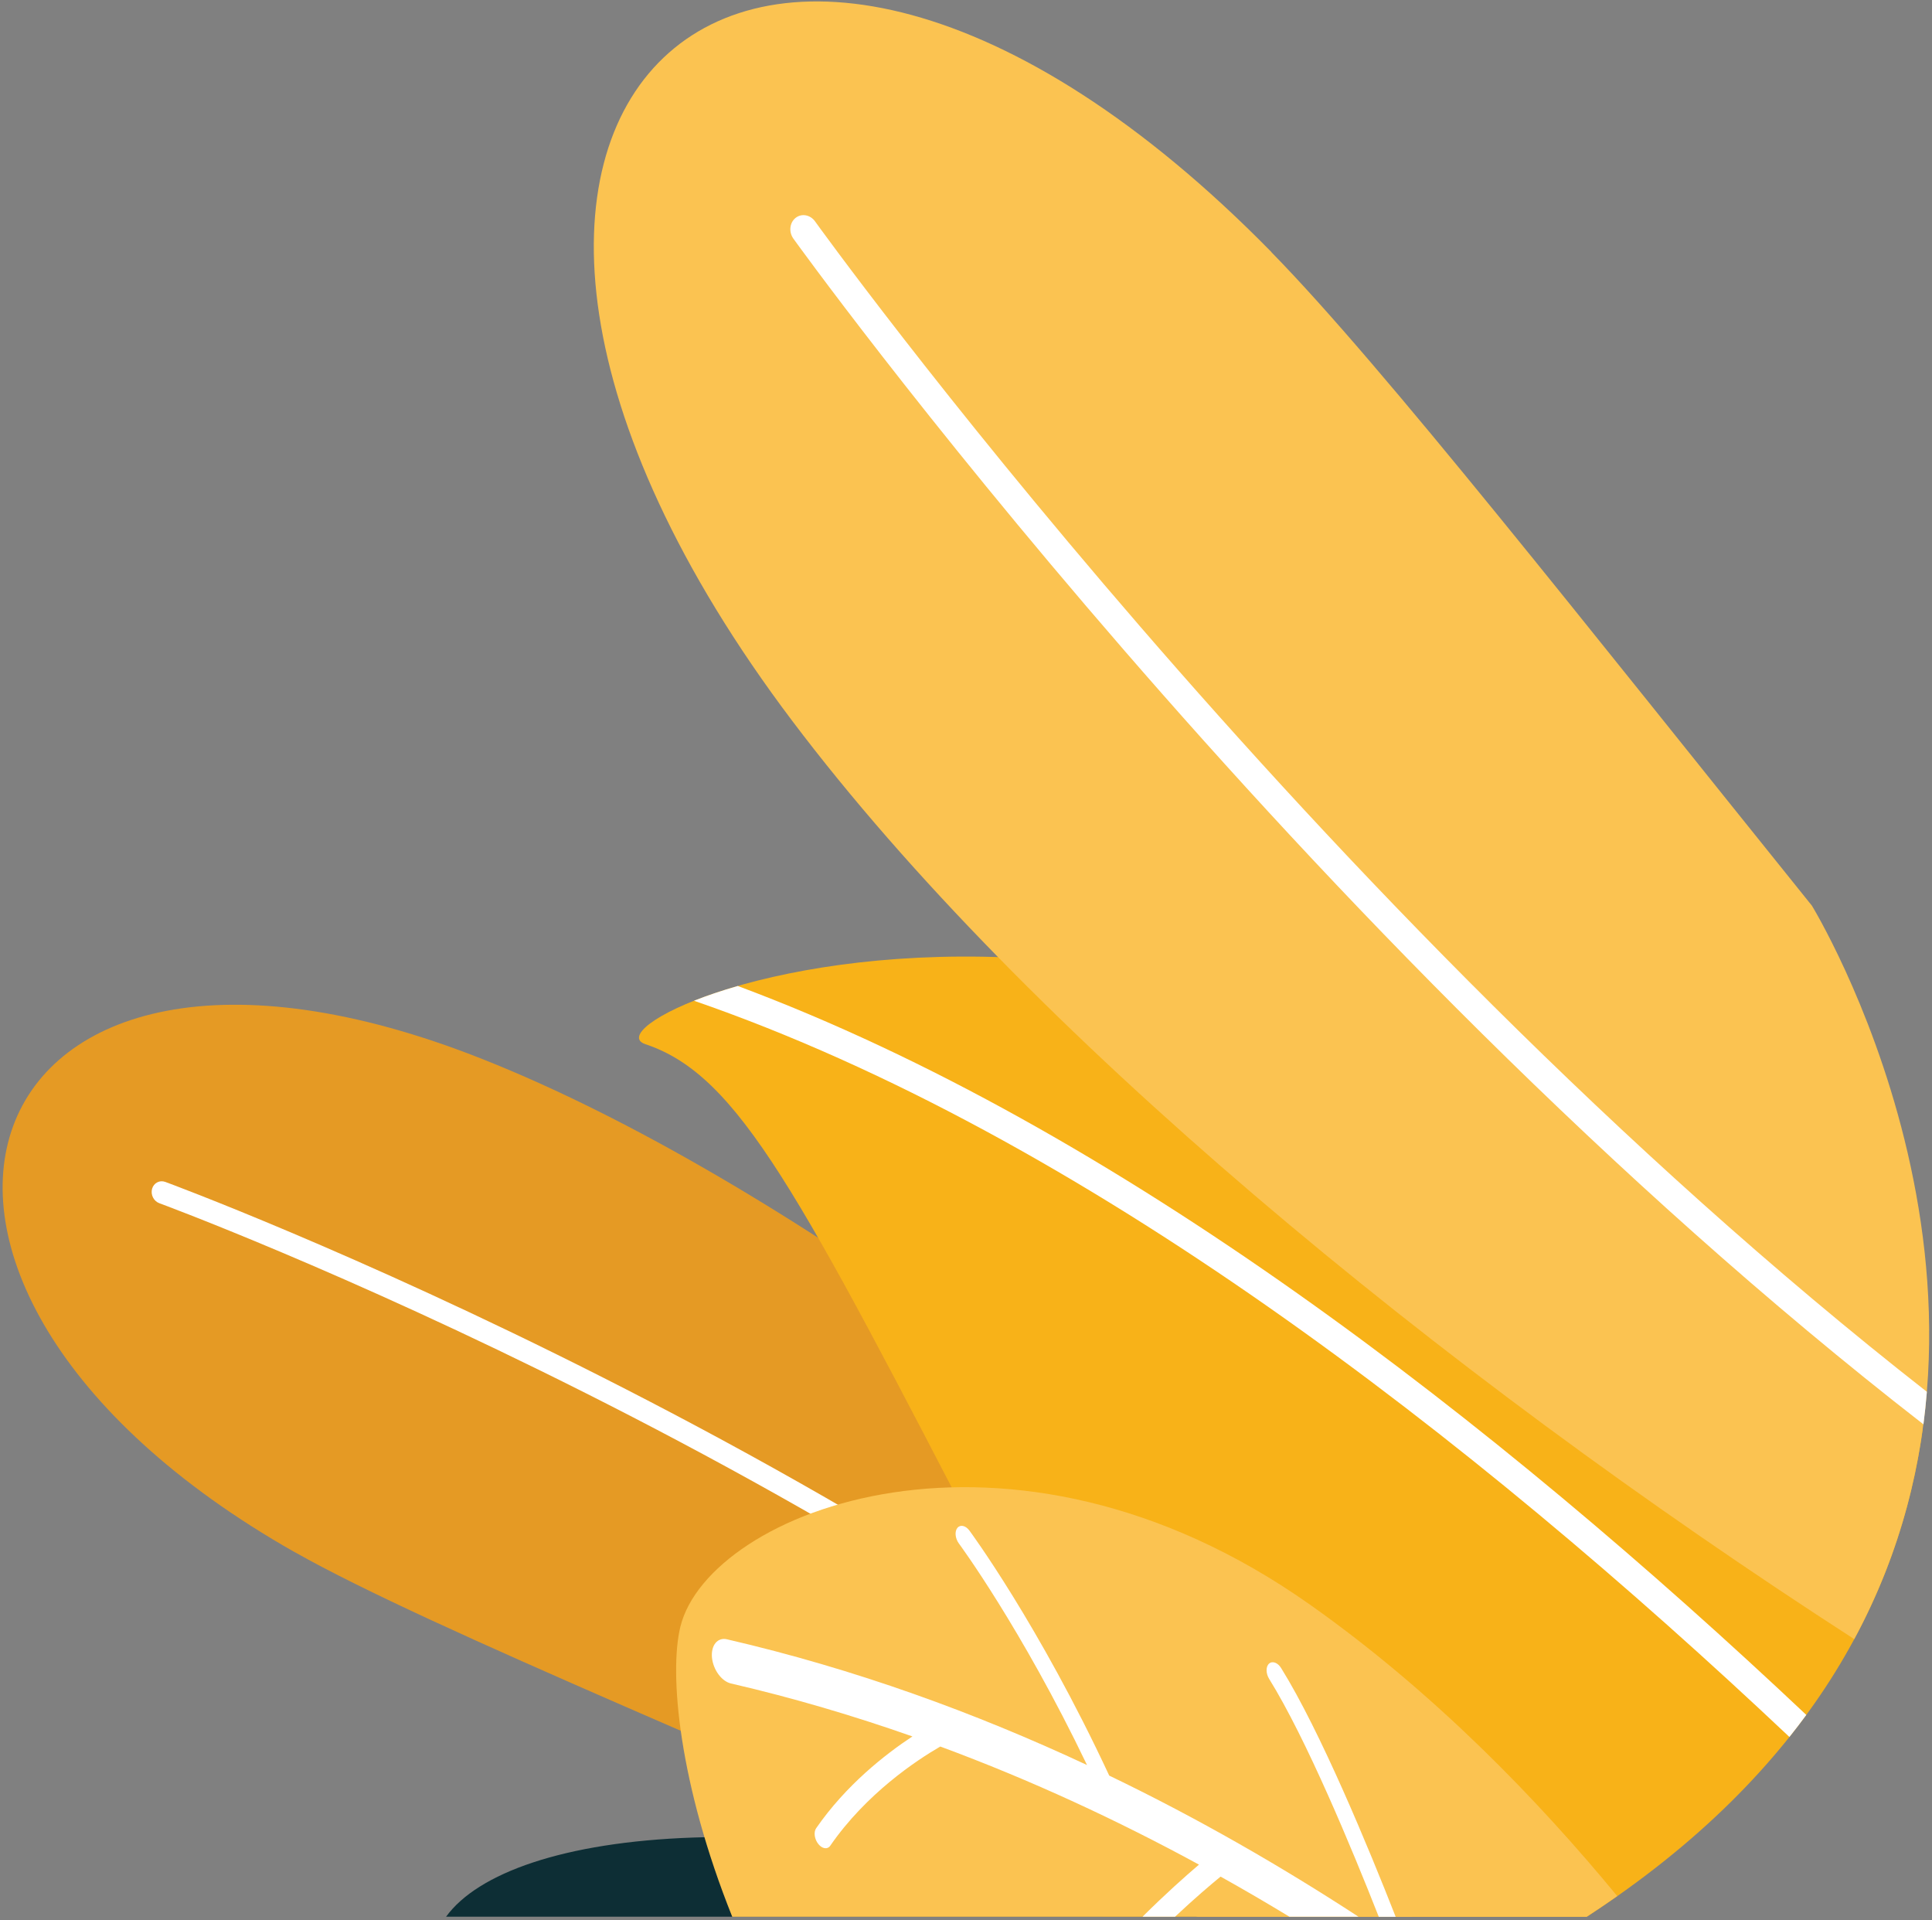 <svg width="161" height="160" viewBox="0 0 161 160" fill="none" xmlns="http://www.w3.org/2000/svg">
<rect x="0" y="0" width="161" height="160" fill="#808080" stroke="none"/>
<path fill-rule="evenodd" clip-rule="evenodd" d="M24.566 129.321C35.922 135.754 64.079 147.045 91.946 159.696H120.91L121.665 146.218C96.372 121.692 64.918 98.04 40.232 88.251C-3.069 71.078 -15.599 106.567 24.566 129.327V129.321Z" fill="#E59A24"/>
<path fill-rule="evenodd" clip-rule="evenodd" d="M117.69 159.696C76.151 121.436 14.003 98.558 13.771 98.473C13.306 98.302 12.816 98.558 12.674 99.044C12.539 99.536 12.803 100.068 13.268 100.245C13.494 100.331 73.919 122.572 115.09 159.696H117.69Z" fill="white"/>
<path fill-rule="evenodd" clip-rule="evenodd" d="M37.173 159.696C42.464 152.409 65.899 149.395 99.805 159.696H37.173Z" fill="#0D2E35"/>
<path fill-rule="evenodd" clip-rule="evenodd" d="M106.961 159.696C97.96 151.995 88.714 142.056 82.52 130.115C66.537 99.306 61.576 89.597 53.781 86.998C47.058 84.752 105.218 59.262 160.224 119.099C158.301 132.82 150.907 147.544 132.24 159.696H106.954H106.961Z" fill="#F8B218"/>
<path fill-rule="evenodd" clip-rule="evenodd" d="M61.472 82.146C93.101 93.93 124.691 118.528 150.526 142.883C150.074 143.5 149.603 144.111 149.119 144.721C122.646 119.749 90.127 94.527 57.834 83.38C58.885 82.96 60.105 82.547 61.472 82.153V82.146Z" fill="white"/>
<path fill-rule="evenodd" clip-rule="evenodd" d="M105.948 21.009C115.239 30.488 131.911 51.758 150.991 75.457C150.991 75.457 170.399 107.112 154.52 136.568C119.781 114.143 85.488 85.875 66.015 60.056C27.579 9.1 62.531 -23.284 105.954 21.002L105.948 21.009Z" fill="#FBC351"/>
<path fill-rule="evenodd" clip-rule="evenodd" d="M160.288 118.673C107.954 78.056 66.292 20.129 66.118 19.886C65.718 19.335 65.796 18.56 66.292 18.16C66.789 17.759 67.518 17.884 67.918 18.442C68.093 18.685 109.077 75.673 160.572 115.961C160.501 116.861 160.404 117.767 160.288 118.679V118.673Z" fill="white"/>
<path fill-rule="evenodd" clip-rule="evenodd" d="M134.77 157.976C128.162 149.96 119.504 140.993 109.161 133.693C84.049 115.961 59.092 125.913 56.704 135.511C55.73 139.424 56.594 148.66 61.021 159.702H132.221C133.092 159.131 133.937 158.56 134.763 157.982L134.77 157.976Z" fill="#FBC351"/>
<path fill-rule="evenodd" clip-rule="evenodd" d="M116.303 159.696C114.071 154.011 110.045 144.255 106.76 138.977C106.483 138.524 106.031 138.36 105.754 138.61C105.476 138.859 105.483 139.424 105.76 139.877C108.857 144.859 112.677 154.063 114.897 159.702H116.297L116.303 159.696ZM113.219 159.696H107.451C105.58 158.56 103.67 157.444 101.715 156.354C100.895 157.024 99.56 158.159 97.921 159.696H95.211C97.121 157.798 98.766 156.334 99.915 155.356C93.185 151.693 85.978 148.332 78.358 145.516C76.364 146.671 72.183 149.441 69.183 153.787C68.963 154.109 68.518 154.043 68.196 153.643C67.873 153.242 67.789 152.652 68.008 152.33C70.499 148.726 73.77 146.166 76.035 144.675C71.157 142.962 66.118 141.465 60.917 140.264C60.137 140.087 59.427 139.115 59.33 138.098C59.24 137.08 59.795 136.404 60.575 136.581C71.248 139.049 81.287 142.713 90.585 147.058C85.088 135.596 79.919 128.618 79.906 128.598C79.597 128.178 79.539 127.594 79.784 127.299C80.029 127.003 80.474 127.102 80.784 127.522C80.803 127.548 86.559 135.321 92.436 147.938C99.87 151.516 106.812 155.527 113.206 159.696H113.219Z" fill="white"/>
</svg>
